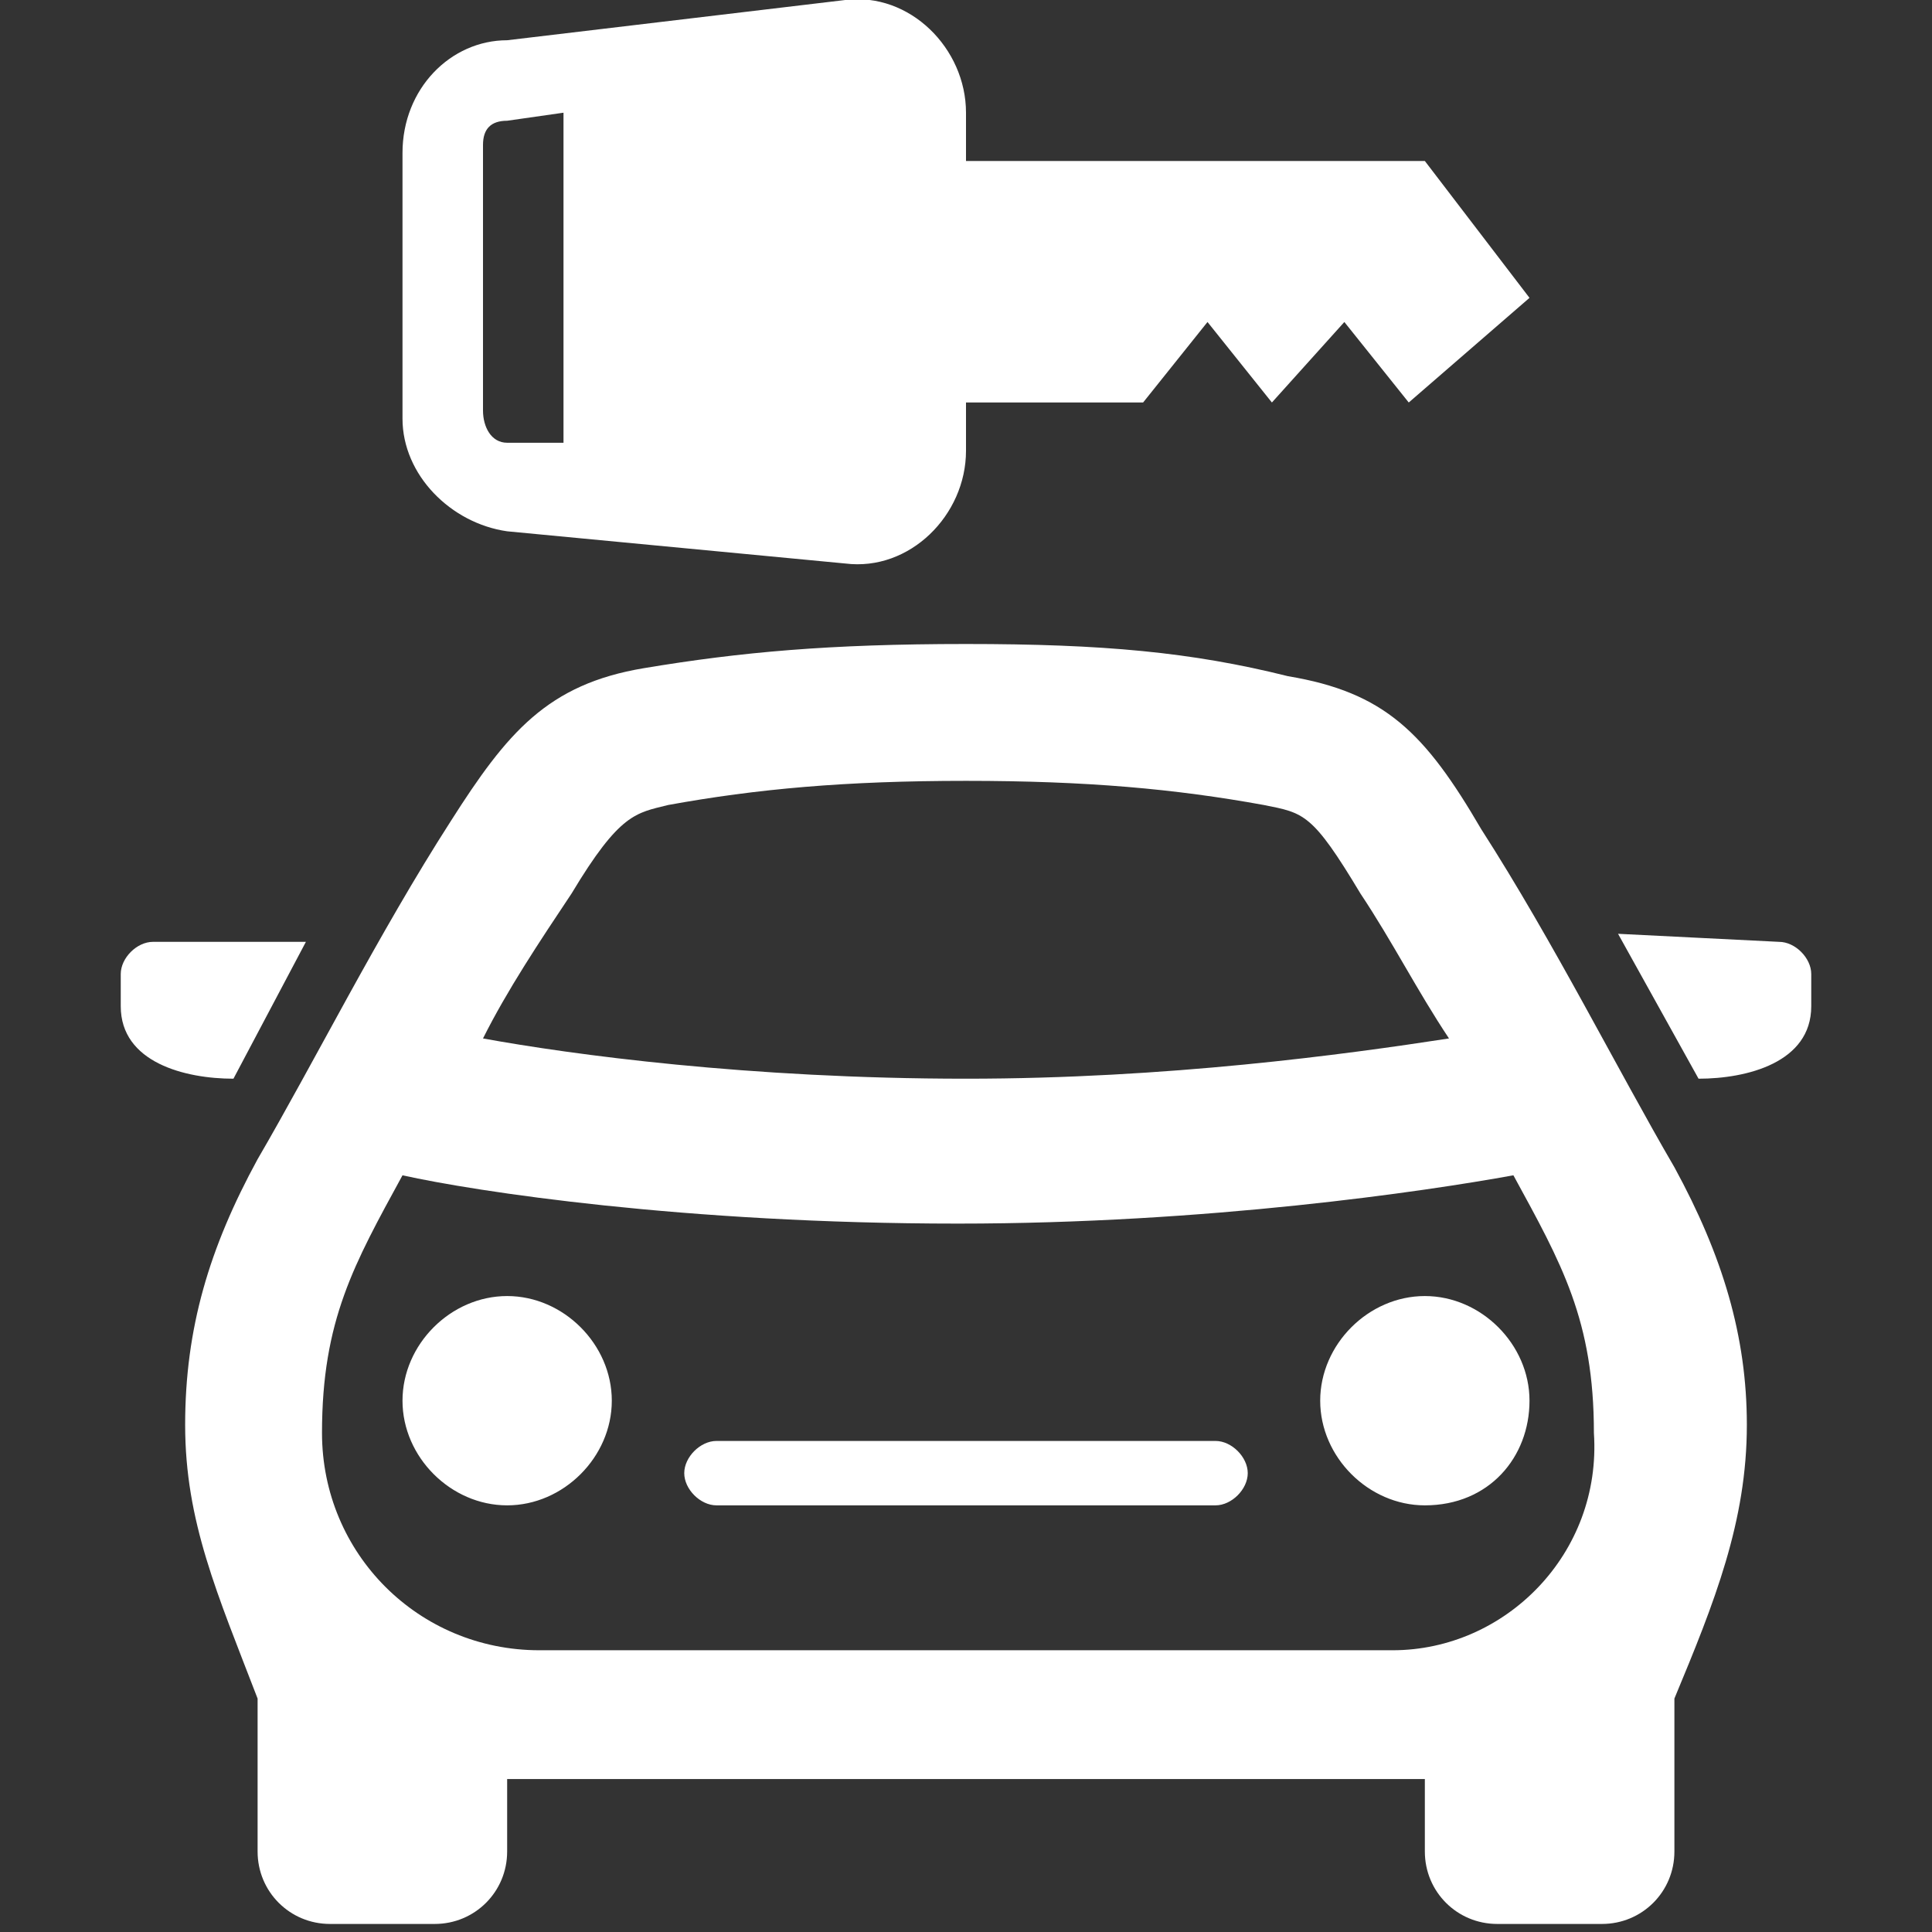 <svg version="1.1" id="Capa_1" xmlns="http://www.w3.org/2000/svg" xmlns:xlink="http://www.w3.org/1999/xlink" x="0px" y="0px"
	 viewBox="0 0 24 24" style="enable-background:new 0 0 24 24;" xml:space="preserve">
<rect x="0" y="0" width="24" height="24" fill="#333333" stroke="none"/>
<style type="text/css">
	.st0{fill:#FFFFFF;}
</style>
<path class="st0" d="M7.6,17.4c0-0.7-0.6-1.3-1.3-1.3S5,16.7,5,17.4s0.6,1.3,1.3,1.3S7.6,18.1,7.6,17.4z M15.5,18.3
	c0-0.2-0.2-0.4-0.4-0.4H8.9c-0.2,0-0.4,0.2-0.4,0.4s0.2,0.4,0.4,0.4h6.2C15.3,18.7,15.5,18.5,15.5,18.3z M19,17.4
	c0-0.7-0.6-1.3-1.3-1.3s-1.3,0.6-1.3,1.3s0.6,1.3,1.3,1.3C18.5,18.7,19,18.1,19,17.4z M3.8,11.7H1.9c-0.2,0-0.4,0.2-0.4,0.4v0.4
	c0,0.7,0.8,0.9,1.4,0.9L3.8,11.7z M20.8,14.5c-0.7-1.2-1.5-2.8-2.4-4.2c-0.7-1.2-1.2-1.7-2.4-1.9C14.8,8.1,13.7,8,12,8
	S9.2,8.1,8,8.3c-1.2,0.2-1.7,0.8-2.4,1.9c-0.9,1.4-1.7,3-2.4,4.2c-0.6,1.1-0.9,2.1-0.9,3.3c0,1.2,0.4,2.1,0.9,3.4v1.9
	c0,0.5,0.4,0.9,0.9,0.9h1.3c0.5,0,0.9-0.4,0.9-0.9v-0.9h11.4v0.9c0,0.5,0.4,0.9,0.9,0.9h1.3c0.5,0,0.9-0.4,0.9-0.9v-1.9
	c0.5-1.2,0.9-2.2,0.9-3.4C21.7,16.6,21.4,15.6,20.8,14.5z M7.1,11.1c0.6-1,0.8-1,1.2-1.1c1.1-0.2,2.2-0.3,3.7-0.3s2.6,0.1,3.7,0.3
	c0.5,0.1,0.6,0.1,1.2,1.1c0.4,0.6,0.7,1.2,1.1,1.8c-1.3,0.2-3.5,0.5-6,0.5c-2.7,0-4.9-0.3-6-0.5C6.3,12.3,6.7,11.7,7.1,11.1z
	 M17.3,20.5H6.7c-1.5,0-2.7-1.2-2.7-2.7c0-1.4,0.4-2.1,1-3.2c0.9,0.2,3.5,0.6,6.9,0.6c3.1,0,5.8-0.4,6.9-0.6c0.6,1.1,1,1.8,1,3.2
	C19.9,19.3,18.7,20.5,17.3,20.5z M22.1,11.7c0.2,0,0.4,0.2,0.4,0.4v0.4c0,0.7-0.8,0.9-1.4,0.9l-1-1.8L22.1,11.7L22.1,11.7z M17.7,2
	H12V1.4c0-0.8-0.7-1.5-1.5-1.4L6.3,0.5C5.6,0.5,5,1.1,5,1.9v3.3c0,0.7,0.6,1.3,1.3,1.4L10.5,7C11.3,7.1,12,6.4,12,5.6V5h2.2L15,4
	l0.8,1l0.9-1l0.8,1L19,3.7C19,3.7,17.7,2,17.7,2z M7,5.5L6.3,5.5C6.1,5.5,6,5.3,6,5.1V1.8c0-0.2,0.1-0.3,0.3-0.3L7,1.4L7,5.5L7,5.5z
	"/>
</svg>
